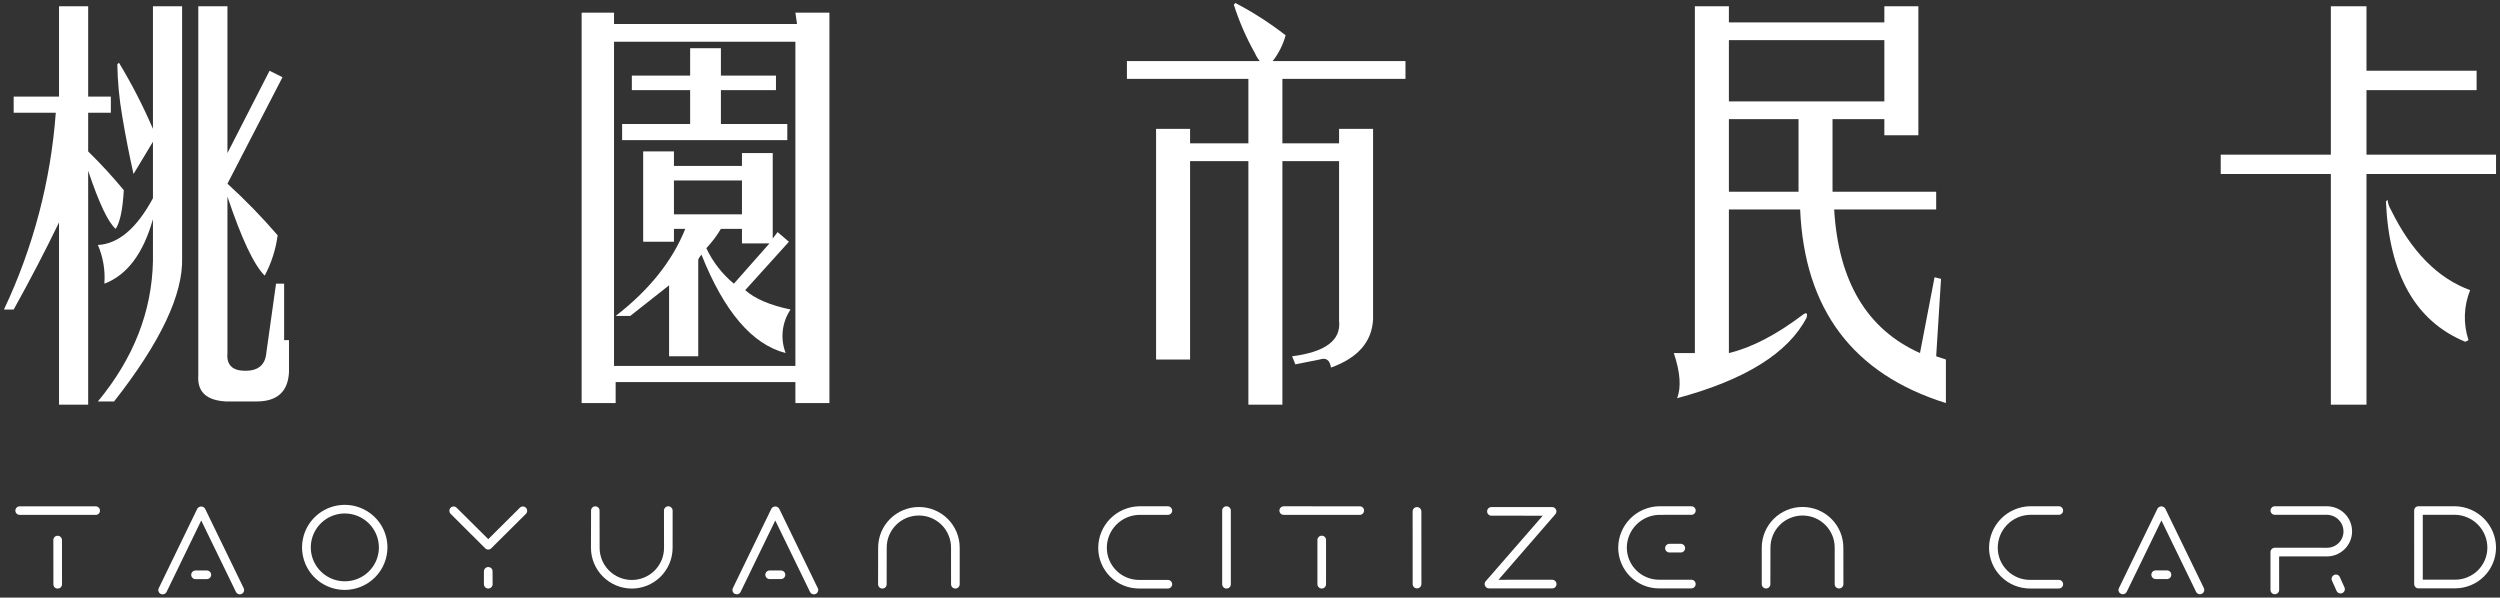 <svg width="251" height="60" viewBox="0 0 251 60" fill="none" xmlns="http://www.w3.org/2000/svg">
<rect x="0" y="0" width="251" height="60" fill="#333333" stroke="none"/>
<path d="M5.601 11.316H1.373V9.697H5.926V0.627H8.852V9.697H11.129V11.316H8.852V15.203C10.112 16.436 11.306 17.733 12.429 19.09C12.32 21.033 12.049 22.329 11.616 22.977C10.857 22.329 9.936 20.386 8.852 17.146V40.629H5.926V22.329C4.516 25.244 2.998 28.159 1.373 31.074H0.398C3.334 24.862 5.098 18.164 5.601 11.316ZM15.356 12.935V0.627H18.283V25.892C18.389 29.564 16.113 34.368 11.454 40.306H9.828C13.405 35.986 15.248 31.289 15.356 26.216V22.005C14.381 25.462 12.755 27.621 10.478 28.483C10.58 27.154 10.357 25.82 9.828 24.596C11.886 24.49 13.729 22.924 15.356 19.899V14.231L13.405 17.47C12.97 15.527 12.591 13.583 12.267 11.64C11.972 9.927 11.809 8.195 11.779 6.458L11.942 6.296C13.231 8.429 14.371 10.647 15.356 12.935L15.356 12.935ZM19.909 37.714V0.627H22.835V15.365L27.063 7.105L28.363 7.753L22.835 18.442C24.619 20.066 26.302 21.797 27.876 23.624C27.689 25.041 27.249 26.412 26.575 27.673C25.49 26.595 24.244 23.95 22.835 19.738V35.447C22.726 36.634 23.322 37.227 24.624 37.228C25.924 37.228 26.629 36.634 26.737 35.447L27.713 28.483H28.526V34.151H29.014V37.391C28.904 39.334 27.82 40.306 25.762 40.306H22.673C20.722 40.197 19.8 39.333 19.909 37.714L19.909 37.714Z" fill="white"/>
<path d="M61.648 1.275V2.409H80.021L79.858 1.275H83.273V40.468H79.858V38.362H61.811V40.468H58.396V1.275H61.648ZM79.858 4.191H61.648V36.742H79.858V4.191ZM68.802 22.977H67.664V24.272H64.575V15.203H67.664V16.661H74.493V15.365H77.582V23.949L78.07 23.301L79.208 24.272L74.818 29.131C75.793 29.996 77.311 30.644 79.37 31.075C78.942 31.711 78.674 32.44 78.59 33.201C78.505 33.962 78.605 34.733 78.883 35.447C75.522 34.584 72.704 31.291 70.428 25.568C70.294 25.712 70.185 25.876 70.103 26.054V35.771H67.176V28.645C66.091 29.511 64.791 30.536 63.274 31.722H61.811C65.169 29.131 67.5 26.216 68.802 22.977V22.977ZM69.29 4.838H72.379V7.591H77.907V9.049H72.379V12.45H79.045V14.07H62.461V12.45H69.29V9.049H63.437V7.591H69.29V4.838ZM74.493 18.118H67.664V21.519H74.493V18.118ZM74.493 22.977H72.379C71.963 23.675 71.472 24.327 70.916 24.92C71.565 26.295 72.508 27.511 73.68 28.483L77.257 24.434H74.493L74.493 22.977Z" fill="white"/>
<path d="M113.143 7.915V6.134H126.476C126.278 5.887 126.114 5.614 125.988 5.324C125.119 3.781 124.411 2.153 123.874 0.466L124.037 0.304C125.81 1.232 127.497 2.316 129.077 3.543C128.821 4.484 128.379 5.365 127.776 6.134H141.109V7.915H128.752V14.393H134.443V12.936H137.857V32.046C137.748 34.313 136.338 35.933 133.629 36.905C133.52 36.148 133.141 35.878 132.491 36.095L130.053 36.581L129.727 35.771C133.086 35.341 134.658 34.153 134.443 32.208V16.175H128.752V40.629H125.338V16.175H119.484V36.095H116.07V12.936H119.484V14.393H125.338V7.915L113.143 7.915Z" fill="white"/>
<path d="M168.052 35.447H170.166V0.627H173.581V2.247H189.189V0.627H192.604V13.584H189.189V11.964H183.986V19.252H194.392V21.033H184.149C184.581 28.268 187.453 33.072 192.766 35.447L194.23 27.835L194.88 27.997L194.392 35.771L195.368 36.094V40.467C186.044 37.552 181.167 31.074 180.735 21.033H173.581V35.447C175.857 34.908 178.35 33.612 181.06 31.56C181.385 31.345 181.492 31.453 181.385 31.884C179.541 35.447 175.205 38.146 168.378 39.981C168.81 38.901 168.701 37.389 168.052 35.447ZM189.189 4.028H173.581V10.182H189.189V4.028ZM173.581 11.964V19.252H180.572V11.964L173.581 11.964Z" fill="white"/>
<path d="M234.018 15.527V0.627H237.595V7.105H248.651V9.049H237.595V15.527H250.602V17.47H237.595V40.629H234.018V17.47H222.961V15.527H234.018ZM239.546 20.224L239.708 20.061C239.746 20.405 239.857 20.736 240.034 21.033C242.091 25.244 244.747 27.943 248.001 29.131C247.353 30.733 247.296 32.511 247.838 34.151L247.513 34.313C242.526 32.263 239.87 27.567 239.546 20.224Z" fill="white"/>
<path d="M34.615 59.228C33.767 59.228 32.938 58.978 32.233 58.509C31.528 58.04 30.978 57.373 30.653 56.593C30.328 55.813 30.244 54.954 30.409 54.126C30.574 53.297 30.982 52.536 31.582 51.939C32.181 51.342 32.945 50.935 33.777 50.77C34.609 50.605 35.471 50.69 36.254 51.013C37.038 51.336 37.707 51.884 38.178 52.586C38.649 53.289 38.901 54.114 38.9 54.959C38.898 56.09 38.446 57.175 37.643 57.975C36.84 58.775 35.751 59.226 34.615 59.228ZM34.614 51.552C33.938 51.554 33.279 51.755 32.718 52.13C32.157 52.505 31.72 53.037 31.462 53.659C31.205 54.281 31.138 54.965 31.27 55.625C31.403 56.284 31.728 56.89 32.206 57.366C32.684 57.842 33.292 58.166 33.955 58.297C34.617 58.428 35.304 58.361 35.928 58.104C36.553 57.847 37.087 57.412 37.462 56.853C37.839 56.294 38.04 55.637 38.041 54.964C38.04 54.059 37.678 53.191 37.036 52.552C36.393 51.912 35.522 51.553 34.614 51.552Z" fill="white"/>
<path d="M9.608 51.694L1.969 51.692C1.913 51.693 1.857 51.682 1.806 51.661C1.754 51.64 1.707 51.609 1.668 51.569C1.628 51.53 1.597 51.483 1.576 51.432C1.555 51.38 1.544 51.325 1.545 51.27C1.544 51.213 1.554 51.156 1.576 51.103C1.597 51.051 1.629 51.003 1.669 50.962C1.709 50.922 1.757 50.89 1.809 50.868C1.862 50.846 1.919 50.835 1.976 50.835L9.607 50.835C9.664 50.836 9.72 50.847 9.772 50.868C9.825 50.89 9.872 50.922 9.912 50.962C9.952 51.002 9.984 51.05 10.005 51.102C10.027 51.154 10.038 51.21 10.037 51.266C10.039 51.323 10.028 51.379 10.007 51.431C9.986 51.484 9.955 51.532 9.914 51.572C9.874 51.611 9.826 51.643 9.774 51.664C9.721 51.685 9.665 51.695 9.608 51.694Z" fill="white"/>
<path d="M5.791 59.09C5.734 59.092 5.677 59.082 5.624 59.061C5.571 59.04 5.523 59.008 5.483 58.967C5.443 58.927 5.411 58.879 5.391 58.826C5.37 58.773 5.36 58.716 5.362 58.659L5.357 54.225C5.356 54.168 5.366 54.111 5.387 54.058C5.408 54.005 5.439 53.957 5.479 53.916C5.52 53.875 5.568 53.843 5.621 53.822C5.674 53.8 5.731 53.79 5.788 53.791C5.903 53.791 6.014 53.837 6.095 53.918C6.176 53.999 6.223 54.109 6.223 54.224L6.226 58.659C6.226 58.716 6.215 58.773 6.193 58.825C6.172 58.878 6.14 58.925 6.099 58.966C6.059 59.006 6.011 59.038 5.958 59.059C5.905 59.08 5.848 59.091 5.791 59.09Z" fill="white"/>
<path d="M136.517 51.694L128.887 51.69C128.83 51.691 128.774 51.68 128.721 51.659C128.668 51.638 128.62 51.606 128.579 51.566C128.539 51.526 128.507 51.479 128.485 51.426C128.463 51.374 128.451 51.318 128.451 51.261C128.453 51.147 128.5 51.038 128.582 50.958C128.663 50.877 128.773 50.832 128.888 50.831L136.519 50.835C136.576 50.833 136.632 50.843 136.685 50.864C136.739 50.885 136.787 50.916 136.827 50.956C136.868 50.996 136.899 51.044 136.92 51.096C136.942 51.149 136.952 51.206 136.95 51.263C136.95 51.319 136.939 51.375 136.917 51.428C136.896 51.48 136.864 51.528 136.823 51.568C136.783 51.608 136.735 51.64 136.683 51.662C136.63 51.683 136.574 51.694 136.517 51.694Z" fill="white"/>
<path d="M132.707 59.09C132.591 59.088 132.48 59.041 132.398 58.959C132.317 58.877 132.27 58.766 132.269 58.65L132.269 54.214C132.27 54.099 132.317 53.99 132.398 53.909C132.48 53.828 132.59 53.783 132.705 53.783C132.762 53.783 132.819 53.794 132.872 53.816C132.924 53.838 132.972 53.87 133.012 53.911C133.052 53.952 133.084 54 133.105 54.052C133.126 54.105 133.137 54.162 133.136 54.218L133.134 58.65C133.135 58.706 133.124 58.763 133.104 58.816C133.083 58.869 133.052 58.917 133.012 58.958C132.972 58.999 132.925 59.031 132.873 59.054C132.82 59.077 132.764 59.089 132.707 59.09Z" fill="white"/>
<path d="M49.023 59.089C48.966 59.089 48.909 59.078 48.856 59.056C48.803 59.034 48.754 59.002 48.713 58.962C48.673 58.921 48.64 58.873 48.618 58.82C48.596 58.767 48.585 58.711 48.585 58.653L48.586 57.359C48.587 57.245 48.634 57.136 48.715 57.056C48.797 56.975 48.907 56.93 49.022 56.93C49.078 56.929 49.134 56.94 49.187 56.961C49.239 56.982 49.287 57.014 49.327 57.054C49.367 57.093 49.399 57.141 49.421 57.193C49.442 57.245 49.453 57.301 49.452 57.358L49.458 58.663C49.456 58.776 49.409 58.884 49.328 58.964C49.246 59.043 49.137 59.088 49.023 59.089Z" fill="white"/>
<path d="M63.429 59.093C62.343 59.088 61.303 58.656 60.535 57.89C59.768 57.124 59.335 56.087 59.333 55.005L59.342 51.265C59.341 51.209 59.352 51.153 59.373 51.101C59.394 51.05 59.426 51.002 59.465 50.962C59.505 50.923 59.552 50.891 59.604 50.869C59.656 50.848 59.712 50.837 59.768 50.836C59.824 50.836 59.88 50.847 59.932 50.868C59.984 50.89 60.031 50.921 60.071 50.961C60.111 51.001 60.142 51.048 60.164 51.099C60.185 51.151 60.196 51.207 60.196 51.263L60.202 55.01C60.203 55.864 60.544 56.683 61.15 57.286C61.757 57.89 62.58 58.229 63.437 58.229C64.295 58.228 65.117 57.889 65.723 57.284C66.329 56.68 66.669 55.861 66.669 55.007L66.662 51.263C66.663 51.148 66.709 51.038 66.791 50.957C66.872 50.876 66.983 50.83 67.098 50.83C67.213 50.833 67.321 50.88 67.402 50.961C67.483 51.042 67.529 51.151 67.532 51.265L67.53 55.006C67.529 56.089 67.096 57.127 66.328 57.893C65.559 58.66 64.517 59.091 63.429 59.093Z" fill="white"/>
<path d="M95.915 59.091C95.8 59.089 95.691 59.043 95.611 58.962C95.531 58.88 95.486 58.771 95.486 58.657L95.483 54.981C95.484 54.557 95.401 54.138 95.239 53.747C95.077 53.356 94.84 53 94.539 52.7C94.239 52.401 93.883 52.163 93.49 52.001C93.098 51.839 92.677 51.756 92.252 51.757C91.827 51.757 91.406 51.841 91.014 52.003C90.622 52.166 90.266 52.404 89.966 52.704C89.666 53.004 89.429 53.36 89.267 53.751C89.106 54.143 89.024 54.562 89.026 54.985L89.02 58.656C89.021 58.712 89.011 58.769 88.99 58.822C88.969 58.874 88.937 58.922 88.897 58.963C88.857 59.003 88.81 59.035 88.757 59.057C88.705 59.08 88.648 59.091 88.591 59.091C88.534 59.091 88.478 59.08 88.425 59.059C88.373 59.037 88.325 59.005 88.285 58.965C88.245 58.925 88.213 58.877 88.191 58.825C88.169 58.772 88.159 58.716 88.159 58.659L88.166 54.986C88.165 54.451 88.271 53.92 88.476 53.424C88.681 52.929 88.983 52.479 89.363 52.1C89.743 51.721 90.195 51.42 90.692 51.214C91.189 51.009 91.721 50.903 92.26 50.903C92.797 50.903 93.33 51.009 93.827 51.214C94.324 51.419 94.776 51.72 95.156 52.099C95.537 52.478 95.838 52.928 96.043 53.424C96.249 53.919 96.354 54.45 96.354 54.986L96.353 58.657C96.353 58.714 96.341 58.771 96.319 58.824C96.297 58.876 96.265 58.924 96.224 58.965C96.184 59.005 96.135 59.037 96.082 59.058C96.029 59.08 95.972 59.091 95.915 59.091Z" fill="white"/>
<path d="M184.637 59.081C184.523 59.081 184.414 59.037 184.332 58.958C184.251 58.879 184.204 58.77 184.203 58.657L184.203 54.978C184.204 54.555 184.121 54.136 183.959 53.746C183.797 53.355 183.56 53 183.26 52.701C182.961 52.402 182.605 52.165 182.213 52.004C181.821 51.842 181.401 51.759 180.977 51.759C180.552 51.759 180.132 51.843 179.741 52.005C179.349 52.167 178.993 52.405 178.694 52.704C178.395 53.003 178.157 53.358 177.996 53.749C177.835 54.14 177.753 54.559 177.754 54.981L177.745 58.651C177.745 58.708 177.734 58.764 177.712 58.816C177.691 58.869 177.659 58.916 177.619 58.956C177.579 58.997 177.531 59.029 177.478 59.05C177.426 59.072 177.369 59.083 177.312 59.083C177.255 59.083 177.199 59.072 177.146 59.05C177.094 59.029 177.046 58.997 177.006 58.957C176.966 58.916 176.934 58.869 176.912 58.816C176.891 58.764 176.88 58.708 176.88 58.651L176.881 54.979C176.881 53.897 177.313 52.859 178.081 52.094C178.849 51.329 179.891 50.899 180.977 50.899C182.063 50.899 183.105 51.329 183.873 52.094C184.641 52.859 185.073 53.897 185.073 54.979L185.078 58.651C185.077 58.767 185.03 58.877 184.947 58.957C184.864 59.038 184.753 59.082 184.637 59.081Z" fill="white"/>
<path d="M117.254 59.09L114.355 59.087C113.817 59.087 113.283 58.981 112.786 58.775C112.288 58.57 111.837 58.268 111.456 57.888C111.076 57.508 110.775 57.057 110.57 56.561C110.365 56.065 110.26 55.533 110.262 54.997C110.265 53.909 110.695 52.865 111.458 52.087C112.222 51.309 113.26 50.858 114.353 50.83L117.252 50.831C117.366 50.832 117.476 50.877 117.558 50.958C117.64 51.038 117.687 51.146 117.69 51.26C117.689 51.317 117.678 51.373 117.656 51.426C117.634 51.478 117.602 51.526 117.562 51.566C117.521 51.606 117.473 51.638 117.42 51.659C117.367 51.681 117.311 51.691 117.254 51.691L114.352 51.694C113.488 51.716 112.667 52.074 112.065 52.691C111.462 53.309 111.125 54.136 111.127 54.997C111.126 55.851 111.465 56.67 112.07 57.276C112.675 57.881 113.497 58.222 114.354 58.224L117.252 58.224C117.309 58.224 117.366 58.235 117.418 58.257C117.471 58.278 117.519 58.31 117.559 58.35C117.6 58.39 117.632 58.438 117.654 58.49C117.675 58.543 117.687 58.599 117.687 58.656C117.685 58.77 117.64 58.879 117.559 58.96C117.478 59.041 117.369 59.088 117.254 59.09Z" fill="white"/>
<path d="M206.703 59.087L203.81 59.087C203.27 59.087 202.735 58.98 202.237 58.775C201.738 58.569 201.285 58.267 200.903 57.886C200.521 57.506 200.219 57.054 200.012 56.557C199.806 56.06 199.7 55.528 199.7 54.99C199.706 53.9 200.138 52.855 200.905 52.078C201.672 51.301 202.713 50.852 203.806 50.827L206.699 50.827C206.756 50.826 206.813 50.837 206.866 50.858C206.919 50.879 206.967 50.911 207.008 50.951C207.048 50.991 207.081 51.038 207.103 51.091C207.125 51.143 207.137 51.199 207.137 51.256C207.136 51.372 207.089 51.482 207.007 51.563C206.924 51.645 206.812 51.69 206.697 51.689L203.808 51.687C202.943 51.708 202.121 52.065 201.517 52.682C200.913 53.299 200.575 54.127 200.575 54.989C200.573 55.413 200.656 55.832 200.817 56.224C200.979 56.616 201.217 56.973 201.517 57.273C201.817 57.573 202.174 57.811 202.567 57.974C202.96 58.136 203.381 58.22 203.807 58.22L206.704 58.22C206.819 58.22 206.93 58.266 207.011 58.347C207.093 58.428 207.138 58.539 207.138 58.654C207.138 58.769 207.092 58.879 207.01 58.96C206.929 59.041 206.818 59.087 206.703 59.087Z" fill="white"/>
<path d="M228.39 59.661C228.333 59.661 228.276 59.65 228.224 59.628C228.171 59.606 228.123 59.574 228.083 59.534C228.043 59.493 228.011 59.446 227.989 59.393C227.968 59.34 227.957 59.284 227.957 59.227L227.956 55.435C227.955 55.377 227.966 55.321 227.987 55.267C228.008 55.214 228.04 55.166 228.08 55.125C228.12 55.084 228.168 55.051 228.221 55.028C228.274 55.006 228.331 54.994 228.388 54.993L233.647 54.996C234.082 54.994 234.498 54.821 234.805 54.515C235.113 54.208 235.286 53.793 235.287 53.36C235.286 52.923 235.113 52.504 234.806 52.191C234.498 51.879 234.081 51.698 233.642 51.687L228.387 51.685C228.273 51.684 228.165 51.639 228.084 51.558C228.004 51.478 227.96 51.369 227.96 51.256C227.96 51.142 228.006 51.034 228.087 50.954C228.167 50.874 228.276 50.829 228.39 50.83L233.645 50.829C234.312 50.835 234.949 51.103 235.419 51.575C235.888 52.047 236.151 52.685 236.15 53.349C236.15 54.013 235.886 54.65 235.416 55.121C234.946 55.593 234.308 55.86 233.642 55.865L228.823 55.866L228.826 59.23C228.825 59.345 228.779 59.454 228.697 59.535C228.615 59.616 228.505 59.661 228.39 59.661Z" fill="white"/>
<path d="M246.496 59.069L242.817 59.071C242.76 59.072 242.703 59.061 242.65 59.039C242.597 59.018 242.549 58.986 242.508 58.945C242.468 58.905 242.436 58.856 242.415 58.803C242.394 58.75 242.384 58.694 242.385 58.636L242.381 51.256C242.38 51.199 242.391 51.143 242.413 51.091C242.434 51.039 242.466 50.991 242.506 50.951C242.546 50.911 242.594 50.88 242.647 50.859C242.699 50.837 242.755 50.827 242.812 50.827L246.499 50.828C247.592 50.85 248.633 51.298 249.4 52.075C250.166 52.851 250.598 53.896 250.601 54.985C250.599 56.069 250.166 57.107 249.396 57.873C248.627 58.638 247.584 59.069 246.496 59.069ZM243.247 58.199L246.5 58.2C247.355 58.2 248.176 57.862 248.782 57.261C249.388 56.66 249.729 55.844 249.732 54.992C249.733 54.13 249.396 53.301 248.792 52.683C248.188 52.065 247.365 51.706 246.5 51.684L243.247 51.687L243.247 58.199Z" fill="white"/>
<path d="M169.809 59.075L166.562 59.077C165.477 59.074 164.436 58.643 163.669 57.877C162.901 57.112 162.47 56.075 162.469 54.993C162.472 53.904 162.901 52.859 163.666 52.081C164.431 51.303 165.471 50.853 166.564 50.827L169.813 50.83C169.87 50.83 169.927 50.84 169.98 50.861C170.033 50.883 170.081 50.914 170.122 50.955C170.162 50.995 170.194 51.043 170.216 51.095C170.238 51.148 170.249 51.205 170.248 51.261C170.248 51.319 170.236 51.375 170.214 51.427C170.191 51.48 170.158 51.527 170.117 51.566C170.075 51.606 170.027 51.637 169.973 51.657C169.92 51.678 169.863 51.688 169.806 51.686L166.56 51.69C165.697 51.715 164.878 52.073 164.275 52.689C163.673 53.304 163.335 54.13 163.332 54.989C163.335 55.842 163.677 56.66 164.283 57.262C164.889 57.865 165.711 58.203 166.567 58.204L169.807 58.202C169.923 58.202 170.034 58.248 170.116 58.33C170.198 58.412 170.244 58.522 170.245 58.638C170.245 58.753 170.199 58.864 170.118 58.946C170.036 59.028 169.925 59.075 169.809 59.075L169.809 59.075Z" fill="white"/>
<path d="M49.025 55.173C48.966 55.176 48.907 55.166 48.853 55.144C48.798 55.121 48.749 55.087 48.709 55.044L45.245 51.59C45.165 51.509 45.12 51.4 45.118 51.286C45.117 51.172 45.161 51.062 45.239 50.98C45.279 50.938 45.327 50.906 45.379 50.884C45.432 50.861 45.489 50.85 45.546 50.85C45.603 50.851 45.66 50.863 45.712 50.885C45.764 50.908 45.812 50.941 45.851 50.983L49.021 54.13L52.191 50.978C52.23 50.938 52.278 50.906 52.33 50.884C52.382 50.862 52.438 50.85 52.495 50.85C52.552 50.85 52.608 50.861 52.66 50.883C52.713 50.905 52.76 50.937 52.8 50.977C52.841 51.017 52.873 51.065 52.896 51.118C52.918 51.171 52.929 51.228 52.929 51.285C52.929 51.342 52.918 51.399 52.896 51.452C52.874 51.505 52.841 51.553 52.8 51.593L49.324 55.046C49.286 55.087 49.24 55.12 49.188 55.142C49.137 55.164 49.081 55.174 49.025 55.173Z" fill="white"/>
<path d="M20.768 58.142L19.628 58.147C19.513 58.145 19.403 58.098 19.322 58.016C19.241 57.934 19.197 57.823 19.198 57.708C19.198 57.593 19.245 57.483 19.327 57.403C19.409 57.322 19.52 57.276 19.636 57.277L20.766 57.276C20.881 57.276 20.992 57.321 21.074 57.402C21.155 57.483 21.201 57.593 21.202 57.708C21.202 57.823 21.157 57.933 21.075 58.014C20.994 58.096 20.883 58.142 20.768 58.142Z" fill="white"/>
<path d="M24.076 59.671C23.994 59.671 23.914 59.648 23.845 59.605C23.776 59.561 23.721 59.499 23.687 59.425L20.203 52.258L16.722 59.433C16.669 59.534 16.578 59.611 16.47 59.648C16.361 59.685 16.242 59.678 16.138 59.629C16.087 59.605 16.041 59.57 16.003 59.527C15.965 59.485 15.936 59.435 15.917 59.381C15.899 59.327 15.892 59.27 15.896 59.214C15.899 59.157 15.915 59.102 15.941 59.051L19.803 51.082C19.843 51.013 19.9 50.956 19.969 50.916C20.037 50.876 20.115 50.855 20.195 50.854C20.274 50.853 20.353 50.873 20.422 50.912C20.491 50.951 20.549 51.007 20.59 51.075L24.464 59.047C24.514 59.151 24.521 59.27 24.485 59.379C24.448 59.488 24.369 59.578 24.267 59.631C24.207 59.657 24.142 59.671 24.076 59.671Z" fill="white"/>
<path d="M217.569 58.139L216.438 58.137C216.38 58.138 216.323 58.127 216.269 58.105C216.216 58.083 216.167 58.051 216.126 58.01C216.085 57.969 216.053 57.921 216.031 57.868C216.008 57.815 215.997 57.758 215.997 57.7C215.997 57.643 216.009 57.586 216.031 57.533C216.054 57.48 216.086 57.431 216.127 57.391C216.169 57.35 216.217 57.319 216.271 57.297C216.324 57.275 216.382 57.265 216.44 57.265L217.571 57.27C217.627 57.27 217.683 57.281 217.736 57.303C217.788 57.324 217.835 57.356 217.875 57.397C217.914 57.437 217.945 57.485 217.966 57.537C217.987 57.59 217.997 57.646 217.995 57.702C217.996 57.759 217.987 57.815 217.966 57.868C217.945 57.921 217.914 57.969 217.874 58.01C217.835 58.05 217.787 58.083 217.735 58.105C217.683 58.127 217.626 58.139 217.569 58.139Z" fill="white"/>
<path d="M168.753 55.468L167.623 55.469C167.565 55.47 167.508 55.46 167.454 55.439C167.4 55.417 167.351 55.386 167.309 55.345C167.268 55.305 167.235 55.257 167.212 55.203C167.19 55.15 167.178 55.093 167.178 55.035C167.178 54.977 167.189 54.92 167.212 54.867C167.234 54.813 167.267 54.765 167.308 54.725C167.349 54.684 167.399 54.652 167.452 54.631C167.506 54.609 167.564 54.599 167.622 54.6L168.753 54.6C168.868 54.6 168.978 54.647 169.059 54.728C169.139 54.81 169.185 54.919 169.185 55.034C169.186 55.091 169.175 55.148 169.154 55.201C169.133 55.254 169.101 55.302 169.061 55.342C169.021 55.383 168.972 55.415 168.92 55.436C168.867 55.458 168.81 55.469 168.753 55.468Z" fill="white"/>
<path d="M213.132 59.663C213.066 59.661 213.002 59.646 212.944 59.617C212.892 59.594 212.845 59.56 212.806 59.519C212.768 59.477 212.738 59.428 212.719 59.375C212.701 59.321 212.693 59.264 212.697 59.208C212.701 59.151 212.716 59.096 212.742 59.046L216.61 51.071C216.649 51.001 216.706 50.943 216.774 50.903C216.843 50.862 216.921 50.841 217.001 50.84C217.081 50.84 217.159 50.861 217.228 50.901C217.297 50.941 217.354 50.999 217.394 51.068L221.268 59.042C221.317 59.145 221.323 59.264 221.285 59.371C221.246 59.479 221.167 59.567 221.063 59.617C220.96 59.666 220.841 59.673 220.733 59.636C220.624 59.598 220.535 59.519 220.485 59.417L217.007 52.253L213.524 59.416C213.488 59.489 213.432 59.551 213.363 59.595C213.294 59.638 213.214 59.662 213.132 59.663Z" fill="white"/>
<path d="M78.409 58.14L77.28 58.14C77.222 58.141 77.165 58.13 77.112 58.109C77.058 58.087 77.01 58.056 76.969 58.016C76.928 57.976 76.895 57.928 76.873 57.875C76.851 57.822 76.839 57.766 76.839 57.709C76.839 57.651 76.85 57.595 76.872 57.542C76.894 57.489 76.926 57.441 76.967 57.401C77.007 57.36 77.056 57.328 77.109 57.306C77.162 57.285 77.219 57.274 77.276 57.274L78.413 57.277C78.47 57.277 78.526 57.289 78.579 57.311C78.631 57.333 78.678 57.365 78.718 57.405C78.758 57.445 78.79 57.493 78.811 57.545C78.832 57.598 78.843 57.654 78.843 57.711C78.841 57.825 78.795 57.933 78.714 58.014C78.632 58.094 78.523 58.139 78.409 58.14Z" fill="white"/>
<path d="M73.979 59.673C73.91 59.667 73.841 59.652 73.776 59.629C73.675 59.577 73.598 59.488 73.561 59.381C73.524 59.274 73.53 59.157 73.577 59.054L77.446 51.075C77.487 51.006 77.544 50.949 77.614 50.909C77.683 50.87 77.762 50.849 77.842 50.85C77.922 50.85 78.001 50.872 78.07 50.912C78.139 50.953 78.196 51.011 78.235 51.08L82.106 59.05C82.131 59.101 82.146 59.156 82.149 59.213C82.153 59.27 82.145 59.327 82.126 59.38C82.107 59.434 82.078 59.483 82.04 59.526C82.002 59.568 81.957 59.603 81.905 59.628C81.854 59.653 81.798 59.667 81.742 59.671C81.684 59.674 81.627 59.666 81.574 59.648C81.52 59.629 81.47 59.6 81.427 59.562C81.385 59.525 81.35 59.479 81.325 59.428L77.837 52.256L74.356 59.431C74.321 59.502 74.268 59.562 74.201 59.605C74.135 59.648 74.058 59.671 73.979 59.673Z" fill="white"/>
<path d="M123.147 59.09C123.031 59.09 122.92 59.045 122.837 58.964C122.755 58.883 122.708 58.772 122.707 58.657L122.707 51.261C122.706 51.205 122.717 51.148 122.738 51.096C122.759 51.044 122.791 50.996 122.831 50.956C122.871 50.916 122.918 50.885 122.971 50.864C123.023 50.842 123.079 50.831 123.136 50.832C123.193 50.831 123.25 50.841 123.304 50.862C123.357 50.883 123.405 50.915 123.446 50.955C123.487 50.995 123.52 51.043 123.542 51.096C123.564 51.148 123.575 51.205 123.575 51.262L123.576 58.655C123.577 58.711 123.566 58.768 123.545 58.82C123.524 58.873 123.492 58.921 123.452 58.961C123.412 59.002 123.365 59.034 123.312 59.056C123.26 59.078 123.204 59.089 123.147 59.09Z" fill="white"/>
<path d="M142.263 59.073C142.148 59.073 142.038 59.028 141.958 58.947C141.877 58.866 141.831 58.757 141.831 58.643L141.829 51.346C141.828 51.289 141.839 51.233 141.861 51.18C141.883 51.127 141.915 51.079 141.956 51.038C141.996 50.998 142.045 50.966 142.098 50.944C142.151 50.922 142.208 50.911 142.265 50.912C142.381 50.911 142.491 50.957 142.574 51.037C142.656 51.117 142.703 51.227 142.705 51.342L142.71 58.638C142.709 58.755 142.661 58.866 142.577 58.948C142.493 59.029 142.38 59.074 142.263 59.073Z" fill="white"/>
<path d="M155.84 59.077L149.492 59.074C149.41 59.072 149.33 59.048 149.261 59.003C149.192 58.959 149.137 58.896 149.103 58.822C149.065 58.747 149.051 58.663 149.062 58.58C149.073 58.497 149.108 58.419 149.164 58.357L154.89 51.777L149.739 51.775C149.682 51.775 149.625 51.764 149.573 51.742C149.52 51.72 149.472 51.688 149.432 51.648C149.392 51.607 149.36 51.56 149.338 51.507C149.317 51.455 149.305 51.398 149.306 51.342C149.306 51.285 149.317 51.228 149.339 51.176C149.361 51.124 149.393 51.076 149.433 51.036C149.474 50.996 149.522 50.964 149.575 50.942C149.627 50.921 149.684 50.91 149.741 50.91L155.841 50.907C155.923 50.91 156.003 50.935 156.071 50.981C156.139 51.026 156.193 51.09 156.227 51.164C156.26 51.239 156.272 51.321 156.261 51.402C156.25 51.483 156.217 51.559 156.164 51.622L150.446 58.209L155.839 58.207C155.954 58.208 156.064 58.254 156.146 58.335C156.227 58.417 156.273 58.526 156.274 58.641C156.275 58.698 156.264 58.755 156.243 58.808C156.222 58.861 156.19 58.91 156.149 58.95C156.109 58.991 156.06 59.023 156.007 59.044C155.954 59.066 155.897 59.077 155.84 59.077Z" fill="white"/>
<path d="M234.988 59.584C234.905 59.585 234.823 59.561 234.753 59.517C234.683 59.472 234.628 59.408 234.594 59.332L234.129 58.294C234.083 58.189 234.081 58.07 234.123 57.963C234.165 57.856 234.247 57.77 234.352 57.723C234.404 57.699 234.461 57.686 234.519 57.685C234.576 57.683 234.633 57.694 234.687 57.715C234.74 57.736 234.789 57.768 234.829 57.809C234.87 57.849 234.902 57.897 234.923 57.951L235.387 58.979C235.41 59.031 235.422 59.086 235.424 59.143C235.425 59.199 235.415 59.255 235.395 59.307C235.374 59.36 235.343 59.408 235.304 59.448C235.265 59.489 235.218 59.522 235.166 59.544C235.111 59.572 235.05 59.585 234.988 59.584Z" fill="white"/>
</svg>
